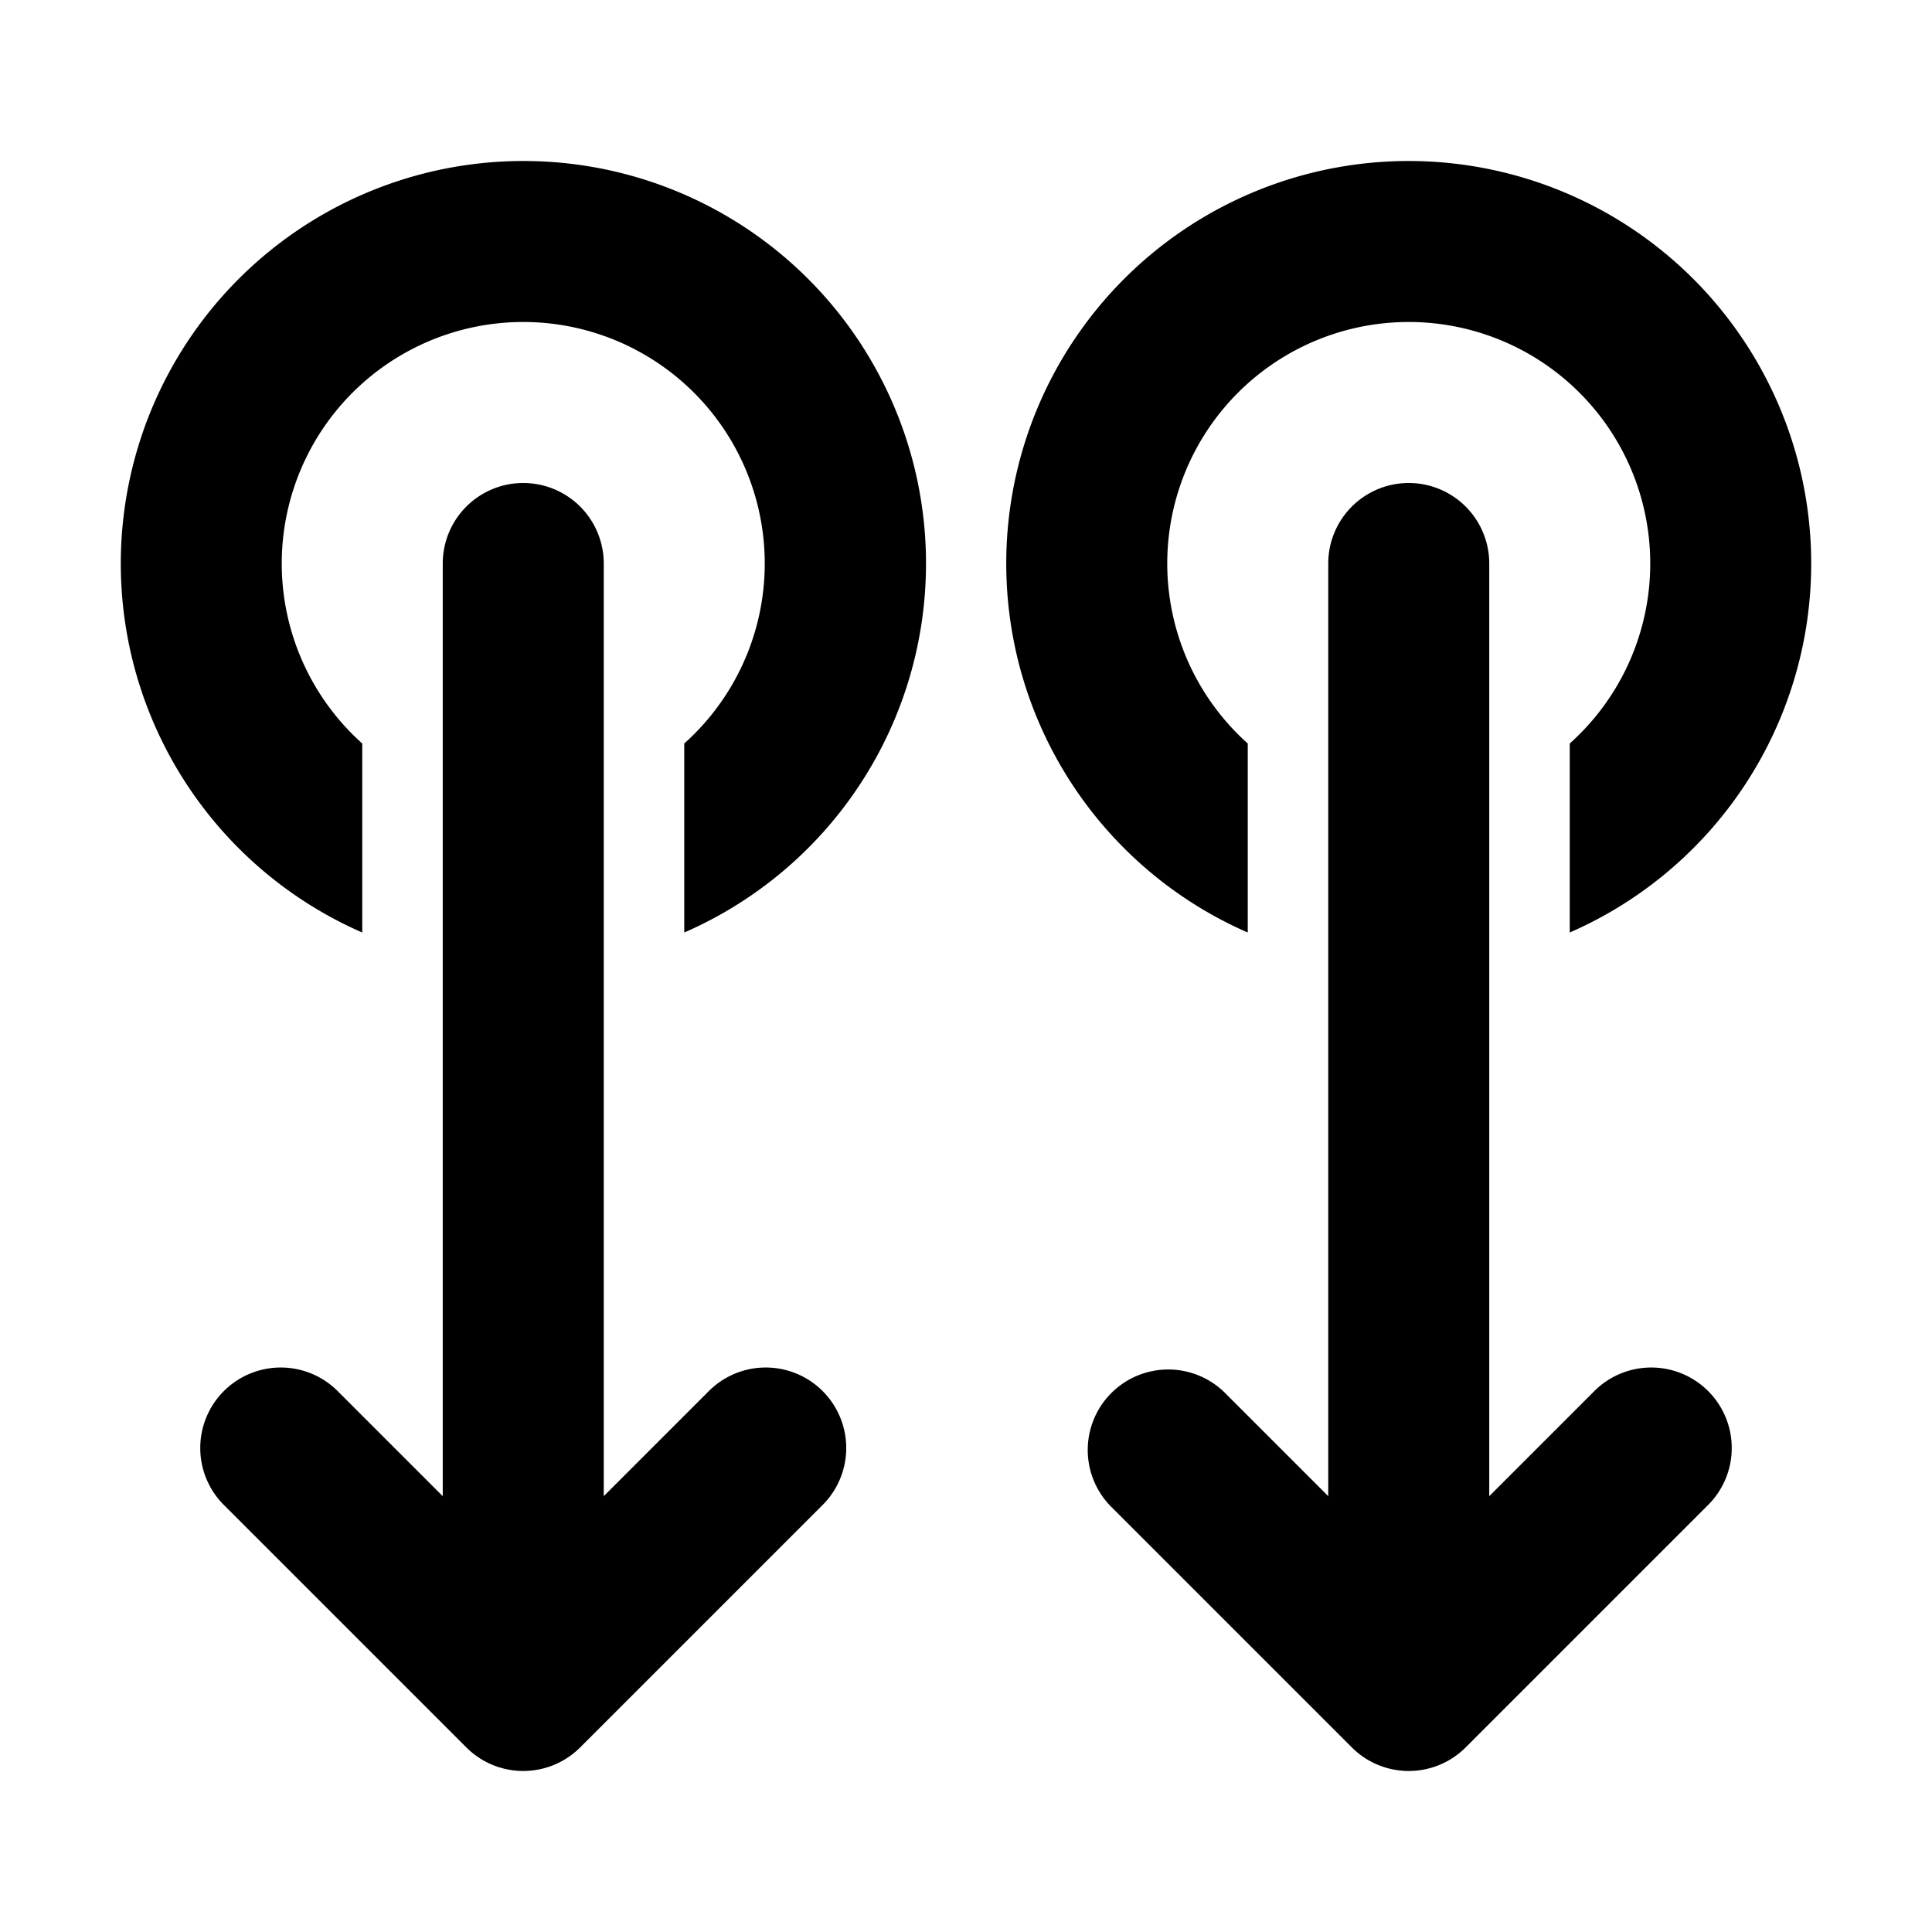 <svg xmlns="http://www.w3.org/2000/svg" width="3em" height="3em" viewBox="0 0 24 24"><path fill="currentColor" d="M18.207 21.707a1 1 0 0 1-1.414 0l-3-3a1 1 0 0 1 1.414-1.414l1.293 1.293V7a1 1 0 1 1 2 0v11.586l1.293-1.293a1 1 0 1 1 1.414 1.414zM12.5 7a5 5 0 0 0 3 4.584V9.236a3 3 0 1 1 4 0v2.348A5.001 5.001 0 0 0 17.5 2a5 5 0 0 0-5 5m-8 4.584A5.001 5.001 0 0 1 6.5 2a5 5 0 0 1 2 9.584V9.236a3 3 0 1 0-4 0zm2.707 10.123a1 1 0 0 1-1.414 0l-3-3a1 1 0 1 1 1.414-1.414L5.5 18.586V7a1 1 0 0 1 2 0v11.586l1.293-1.293a1 1 0 1 1 1.414 1.414z"/></svg>
